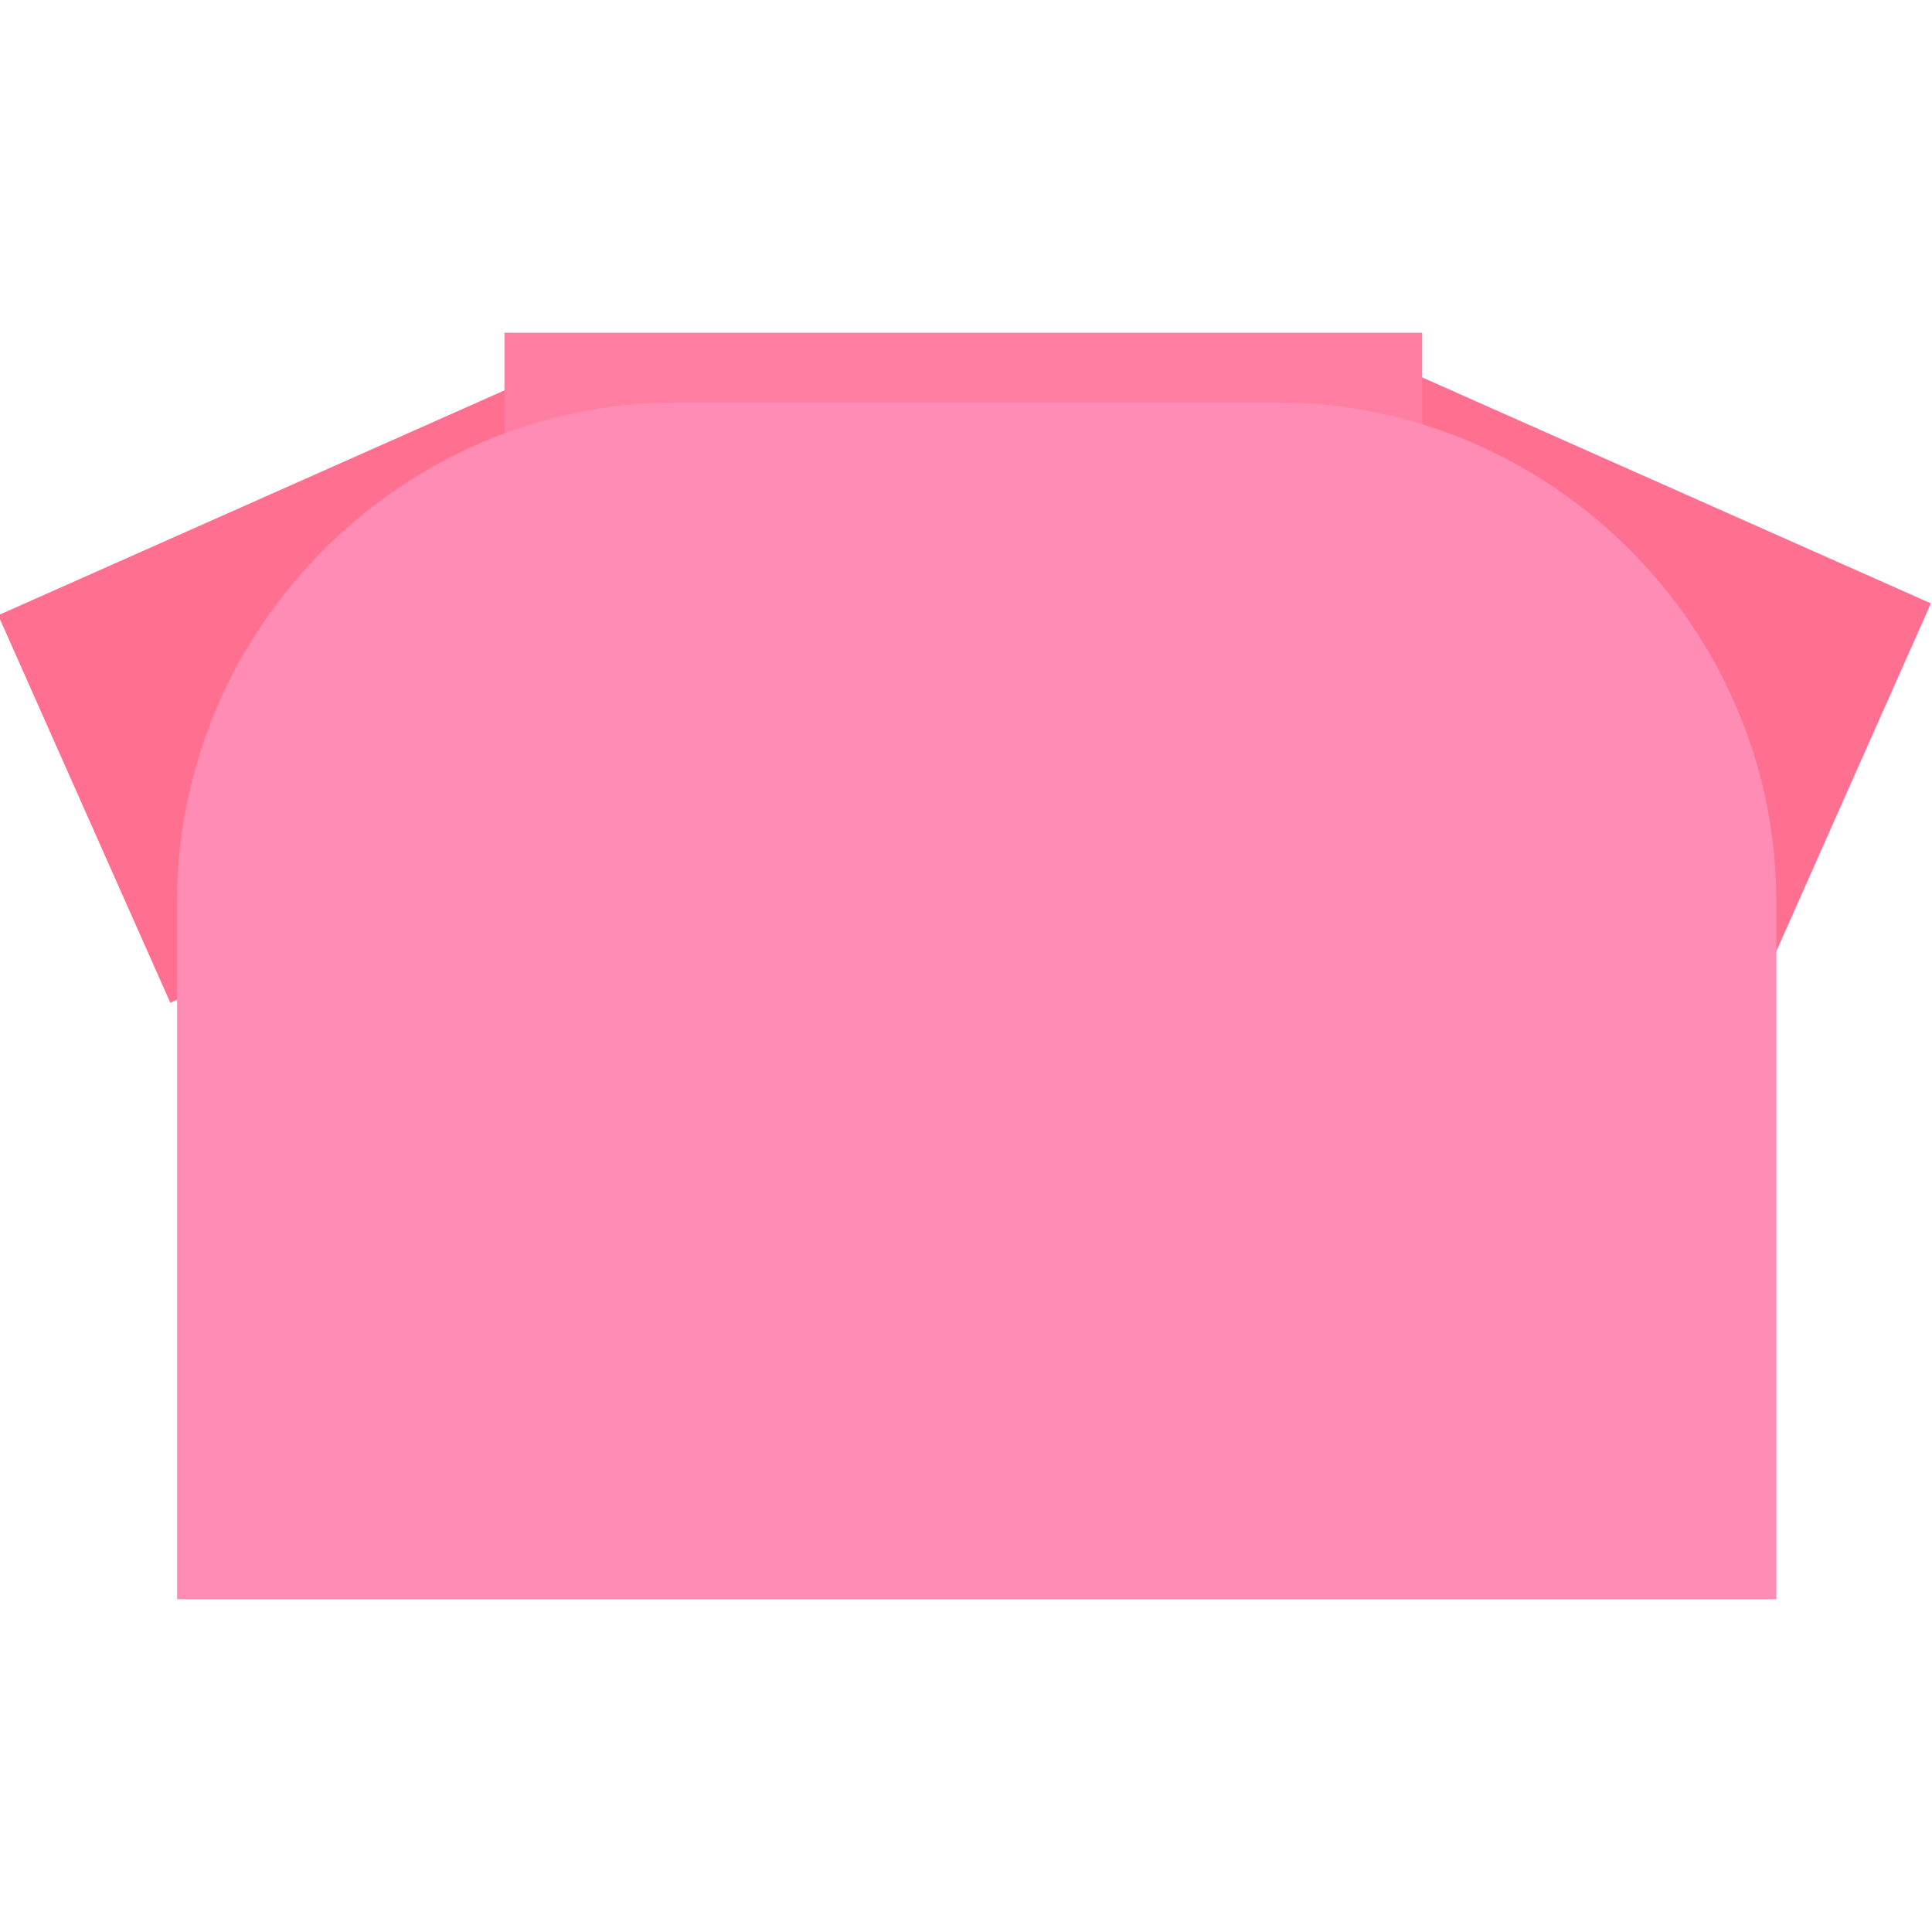 <?xml version="1.0" encoding="utf-8"?>
<!-- Generator: Adobe Illustrator 18.1.0, SVG Export Plug-In . SVG Version: 6.00 Build 0)  -->
<!DOCTYPE svg PUBLIC "-//W3C//DTD SVG 1.1//EN" "http://www.w3.org/Graphics/SVG/1.1/DTD/svg11.dtd">
<svg version="1.1" id="Layer_1" xmlns="http://www.w3.org/2000/svg" xmlns:xlink="http://www.w3.org/1999/xlink" x="0px" y="0px"
	 width="36px" height="36px" viewBox="0 0 36 36" enable-background="new 0 0 36 36" xml:space="preserve">
<g>
	<rect x="1.1" y="9" transform="matrix(0.914 -0.406 0.406 0.914 -4.693 3.685)" fill="#FF7090" width="10.4" height="7.9"/>
	
		<rect x="24.5" y="8.8" transform="matrix(-0.914 -0.406 0.406 -0.914 51.592 36.454)" fill="#FF7090" width="10.4" height="7.9"/>
	<rect x="9.4" y="6.2" fill="#FF7EA2" width="17.1" height="2.5"/>
	<path fill="#FF8CB4" d="M33.1,29.8H3.3V16.8c0-5.1,4.2-9.3,9.3-9.3h11.2c5.1,0,9.3,4.2,9.3,9.3V29.8z"/>
</g>
</svg>
